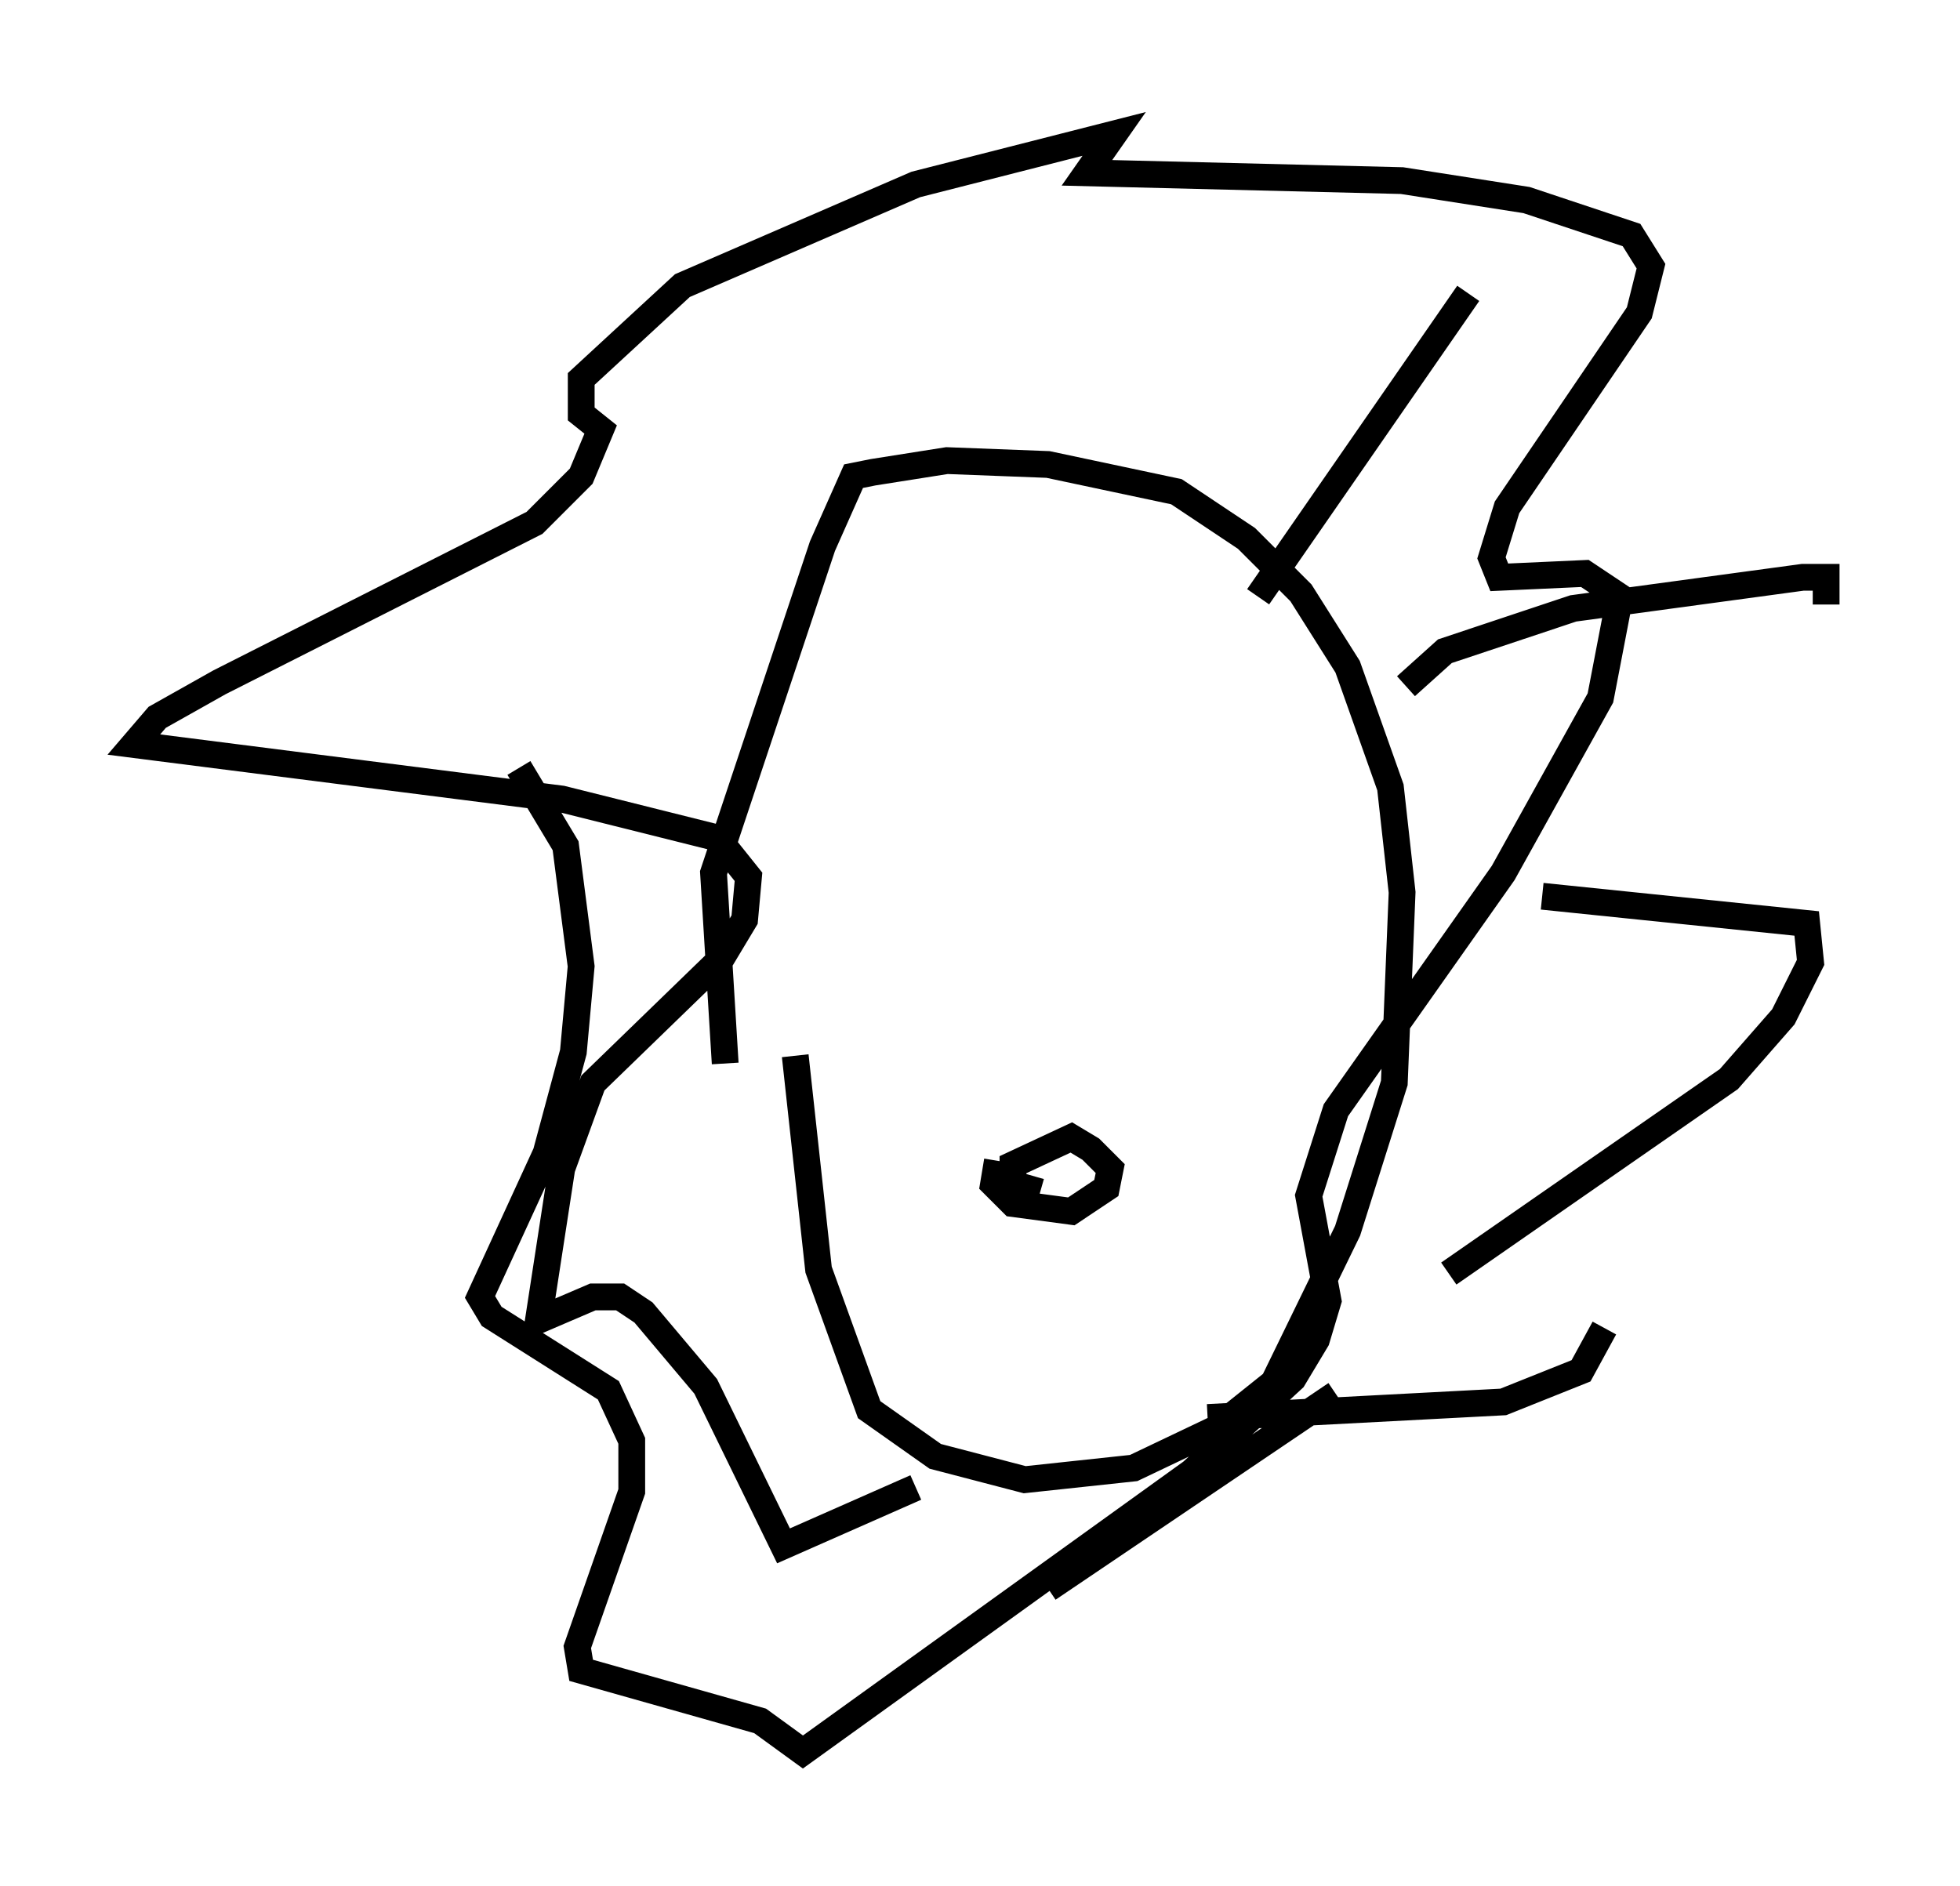 <?xml version="1.0" encoding="utf-8" ?>
<svg baseProfile="full" height="70.424" version="1.1" width="73.184" xmlns="http://www.w3.org/2000/svg" xmlns:ev="http://www.w3.org/2001/xml-events" xmlns:xlink="http://www.w3.org/1999/xlink"><defs /><rect fill="white" height="70.424" width="73.184" x="0" y="0" /><path d="M28.531, 44.799 m-1.453, -5.084 l-0.436, -7.117 4.067, -12.201 l1.162, -2.615 0.726, -0.145 l2.76, -0.436 3.777, 0.145 l4.793, 1.017 2.615, 1.743 l2.034, 2.034 1.743, 2.76 l1.598, 4.503 0.436, 3.922 l-0.291, 7.117 -1.743, 5.52 l-2.76, 5.665 -2.179, 1.743 l-3.05, 1.453 -4.067, 0.436 l-3.341, -0.872 -2.469, -1.743 l-1.888, -5.229 -0.872, -7.989 m17.285, -17.14 l7.844, -11.33 m-2.324, 14.67 l1.453, -1.307 4.793, -1.598 l8.57, -1.162 0.872, 0.0 l0.0, 1.017 m-10.603, 10.894 l9.877, 1.017 0.145, 1.453 l-1.017, 2.034 -2.034, 2.324 l-10.458, 7.263 m5.81, 2.034 l-0.872, 1.598 -2.905, 1.162 l-11.039, 0.581 m4.793, -0.872 l-10.749, 7.263 m-4.939, -3.777 l-4.939, 2.179 -2.905, -5.955 l-2.324, -2.76 -0.872, -0.581 l-1.017, 0.0 -2.034, 0.872 l0.872, -5.665 1.162, -3.196 l4.793, -4.648 0.872, -1.453 l0.145, -1.598 -1.162, -1.453 l-5.81, -1.453 -15.978, -2.034 l0.872, -1.017 2.324, -1.307 l11.765, -5.955 1.743, -1.743 l0.726, -1.743 -0.726, -0.581 l0.0, -1.307 3.777, -3.486 l8.715, -3.777 7.408, -1.888 l-1.017, 1.453 11.765, 0.291 l4.648, 0.726 3.922, 1.307 l0.726, 1.162 -0.436, 1.743 l-4.939, 7.263 -0.581, 1.888 l0.291, 0.726 3.196, -0.145 l1.307, 0.872 -0.726, 3.777 l-3.631, 6.536 -6.246, 8.86 l-1.017, 3.196 0.726, 3.922 l-0.436, 1.453 -0.872, 1.453 l-3.777, 3.486 -14.525, 10.458 l-1.598, -1.162 -6.682, -1.888 l-0.145, -0.872 2.034, -5.81 l0.0, -1.888 -0.872, -1.888 l-4.358, -2.76 -0.436, -0.726 l2.469, -5.374 1.017, -3.777 l0.291, -3.196 -0.581, -4.503 l-1.743, -2.905 m17.866, 14.67 l-0.145, 0.872 0.726, 0.726 l2.179, 0.291 1.307, -0.872 l0.145, -0.726 -0.726, -0.726 l-0.726, -0.436 -2.179, 1.017 l0.0, 0.726 1.017, 0.291 " fill="none" stroke="black" stroke-width="1" /></svg>